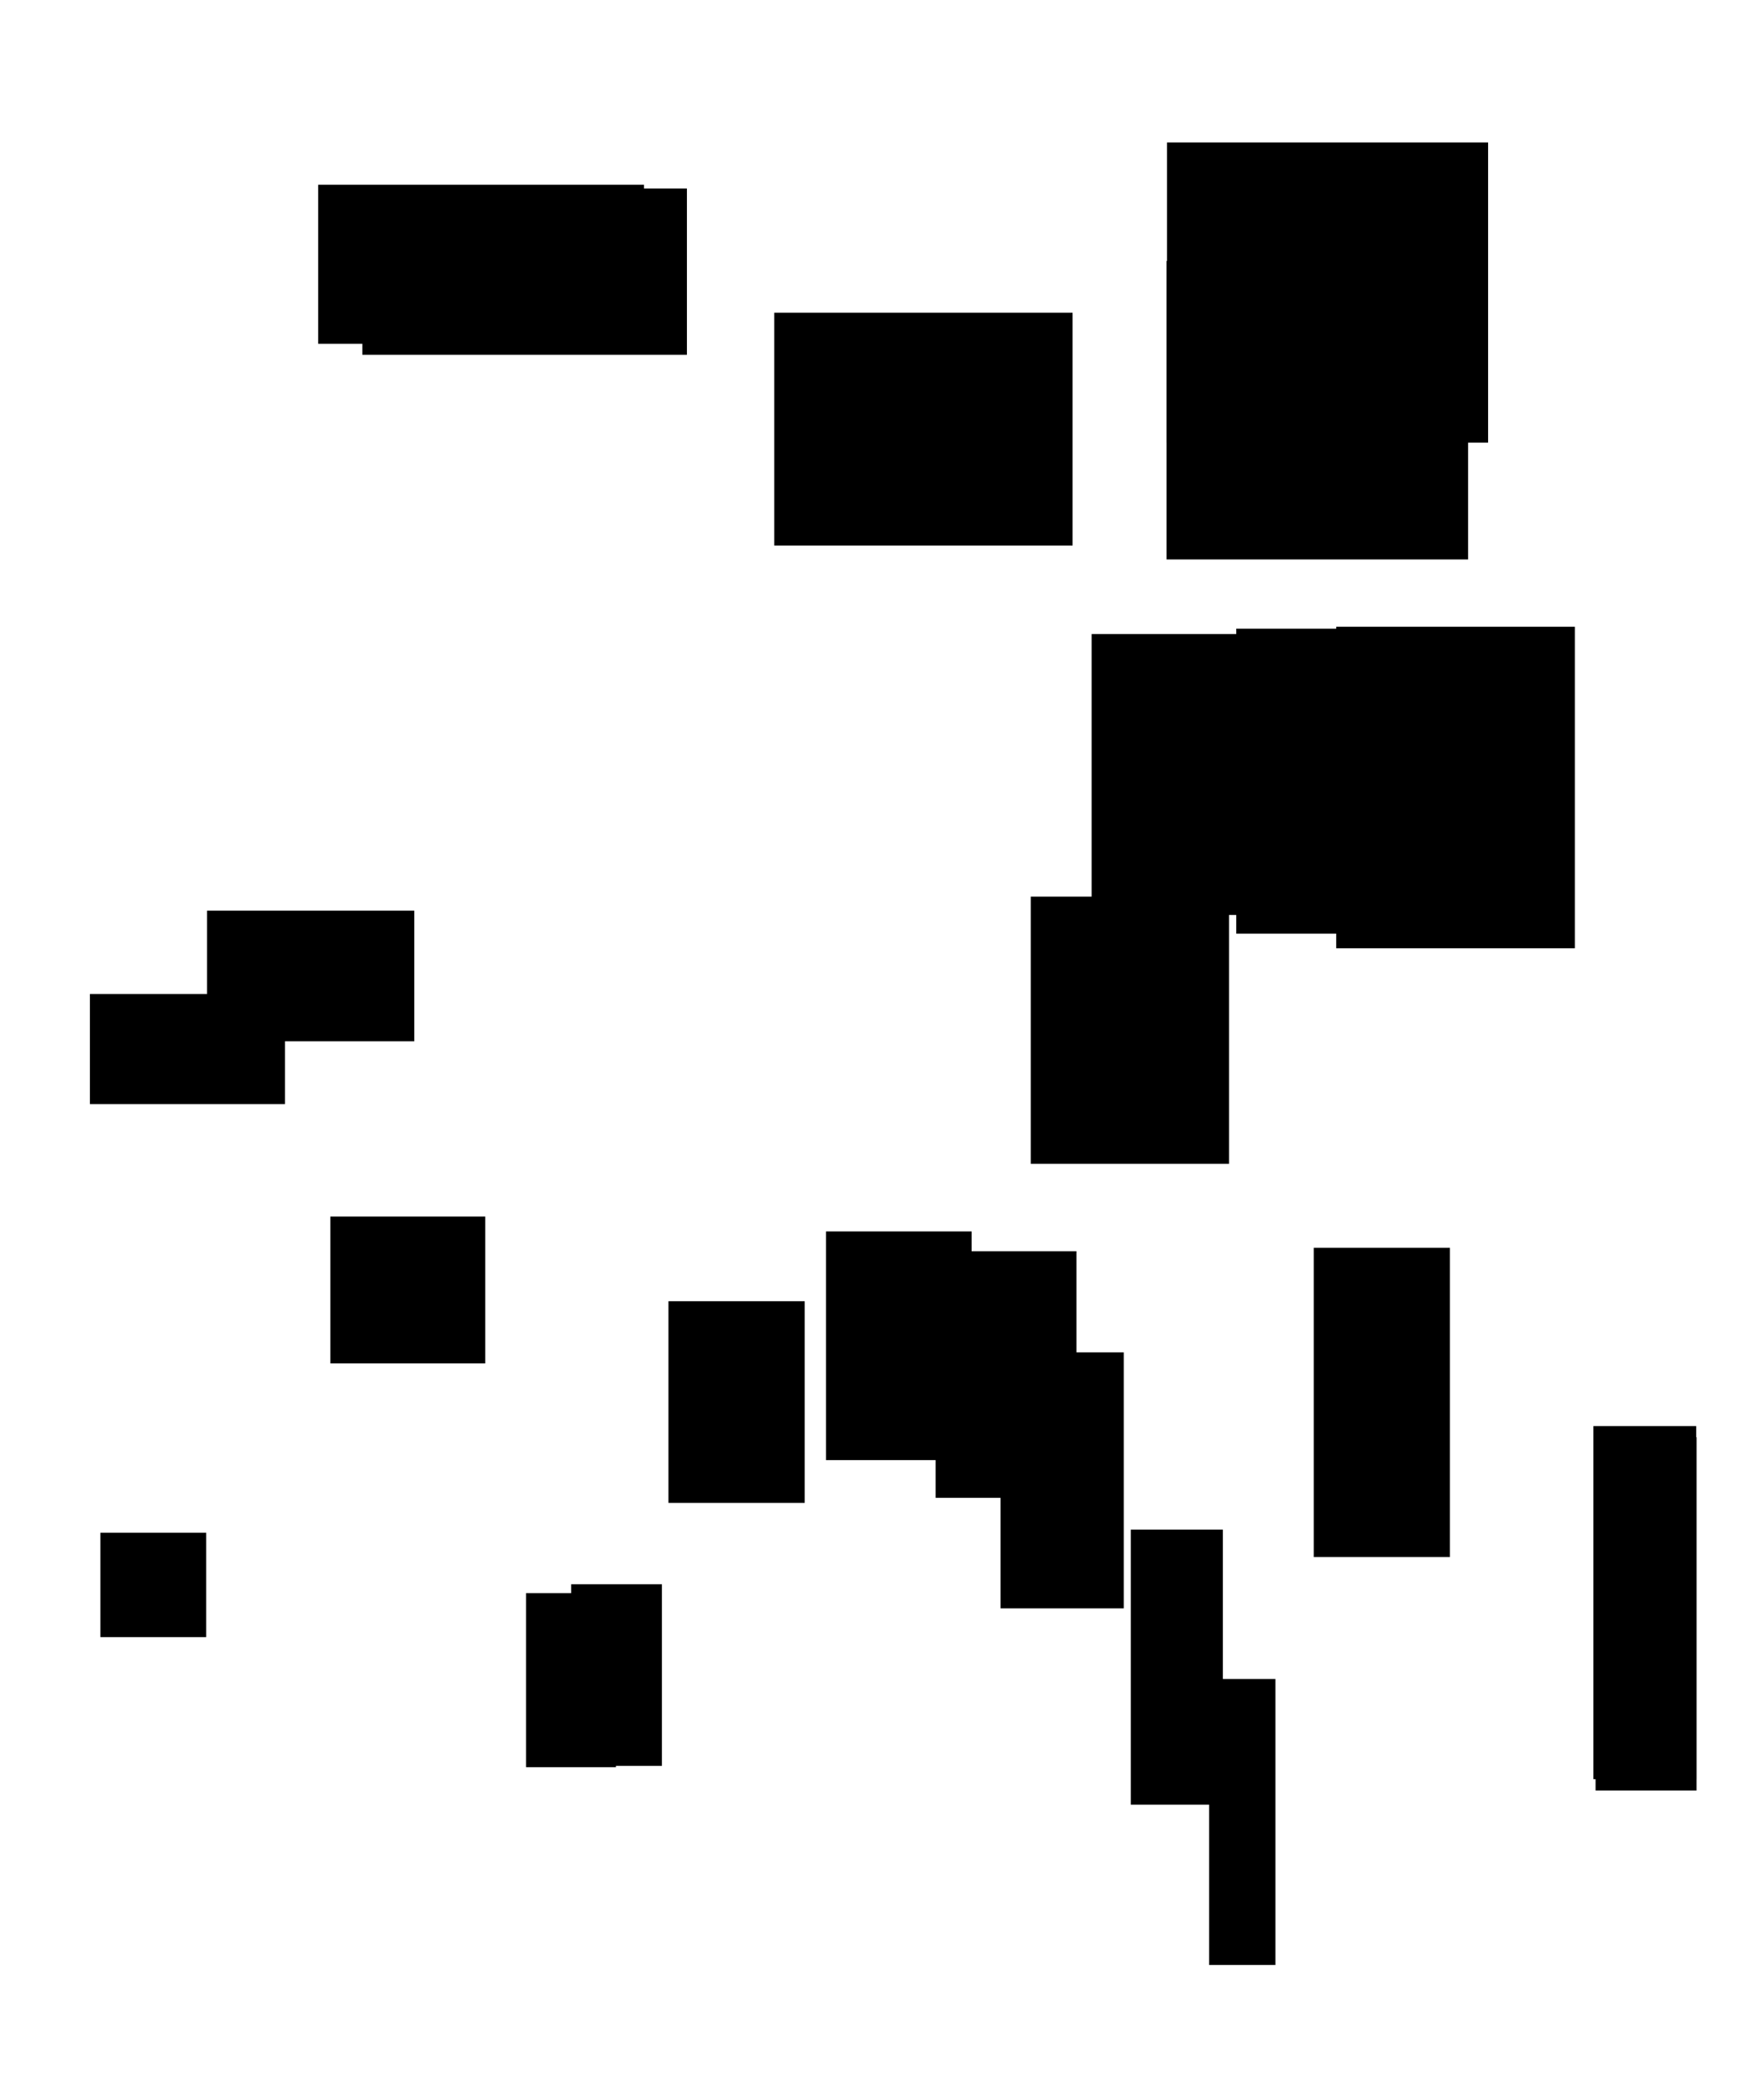 <?xml version="1.0" encoding="UTF-8"?>
<!DOCTYPE svg PUBLIC "-//W3C//DTD SVG 1.1//EN"
    "http://www.w3.org/Graphics/SVG/1.1/DTD/svg11.dtd"><svg stroke="rgb(0,0,0)" xmlns="http://www.w3.org/2000/svg" font-size="1" width="800" stroke-opacity="1" xmlns:xlink="http://www.w3.org/1999/xlink" viewBox="0.0 0.0 800.0 965.269" height="965.269" version="1.1"><defs></defs><g fill="rgb(0,0,0)" stroke="rgb(0,0,0)" stroke-linecap="butt" stroke-width="3.515" stroke-miterlimit="10.0" fill-opacity="1.0" stroke-opacity="1.0" stroke-linejoin="miter"><path d="M 560.488,827.628 l -0,-122.894 h -38.828 l -0,122.894 Z"/></g><g fill="rgb(0,0,0)" stroke="rgb(0,0,0)" stroke-linecap="butt" stroke-width="3.515" stroke-miterlimit="10.0" fill-opacity="1.0" stroke-opacity="1.0" stroke-linejoin="miter"><path d="M 584.65,901.314 l -0,-127.909 h -26.965 l -0,127.909 Z"/></g><g fill="rgb(0,0,0)" stroke="rgb(0,0,0)" stroke-linecap="butt" stroke-width="3.515" stroke-miterlimit="10.0" fill-opacity="1.0" stroke-opacity="1.0" stroke-linejoin="miter"><path d="M 722.31,434.05 l -0,-144.249 h -106.204 l -0,144.249 Z"/></g><g fill="rgb(0,0,0)" stroke="rgb(0,0,0)" stroke-linecap="butt" stroke-width="3.515" stroke-miterlimit="10.0" fill-opacity="1.0" stroke-opacity="1.0" stroke-linejoin="miter"><path d="M 610.851,418.752 l -0,-125.59 h -107.199 l -0,125.59 Z"/></g><g fill="rgb(0,0,0)" stroke="rgb(0,0,0)" stroke-linecap="butt" stroke-width="3.515" stroke-miterlimit="10.0" fill-opacity="1.0" stroke-opacity="1.0" stroke-linejoin="miter"><path d="M 514.907,737.389 l -0,-114.105 h -53.135 l -0,114.105 Z"/></g><g fill="rgb(0,0,0)" stroke="rgb(0,0,0)" stroke-linecap="butt" stroke-width="3.515" stroke-miterlimit="10.0" fill-opacity="1.0" stroke-opacity="1.0" stroke-linejoin="miter"><path d="M 302.574,809.814 l -0,-79.959 h -38.219 l -0,79.959 Z"/></g><g fill="rgb(0,0,0)" stroke="rgb(0,0,0)" stroke-linecap="butt" stroke-width="3.515" stroke-miterlimit="10.0" fill-opacity="1.0" stroke-opacity="1.0" stroke-linejoin="miter"><path d="M 563.304,533.117 l -0,-119.297 h -87.614 l -0,119.297 Z"/></g><g fill="rgb(0,0,0)" stroke="rgb(0,0,0)" stroke-linecap="butt" stroke-width="3.515" stroke-miterlimit="10.0" fill-opacity="1.0" stroke-opacity="1.0" stroke-linejoin="miter"><path d="M 444.963,669.291 l -0,-101.588 h -63.442 l -0,101.588 Z"/></g><g fill="rgb(0,0,0)" stroke="rgb(0,0,0)" stroke-linecap="butt" stroke-width="3.515" stroke-miterlimit="10.0" fill-opacity="1.0" stroke-opacity="1.0" stroke-linejoin="miter"><path d="M 294.335,156.234 l -0,-69.58 h -146.284 l -0,69.58 Z"/></g><g fill="rgb(0,0,0)" stroke="rgb(0,0,0)" stroke-linecap="butt" stroke-width="3.515" stroke-miterlimit="10.0" fill-opacity="1.0" stroke-opacity="1.0" stroke-linejoin="miter"><path d="M 368.224,688.936 l -0,-89.157 h -59.132 l -0,89.157 Z"/></g><g fill="rgb(0,0,0)" stroke="rgb(0,0,0)" stroke-linecap="butt" stroke-width="3.515" stroke-miterlimit="10.0" fill-opacity="1.0" stroke-opacity="1.0" stroke-linejoin="miter"><path d="M 129.26,505.649 l -0,-47.077 h -86.173 l -0,47.077 Z"/></g><g fill="rgb(0,0,0)" stroke="rgb(0,0,0)" stroke-linecap="butt" stroke-width="3.515" stroke-miterlimit="10.0" fill-opacity="1.0" stroke-opacity="1.0" stroke-linejoin="miter"><path d="M 682.428,201.664 l -0,-134.443 h -144.118 l -0,134.443 Z"/></g><g fill="rgb(0,0,0)" stroke="rgb(0,0,0)" stroke-linecap="butt" stroke-width="3.515" stroke-miterlimit="10.0" fill-opacity="1.0" stroke-opacity="1.0" stroke-linejoin="miter"><path d="M 314.063,161.298 l -0,-72.915 h -145.718 l -0,72.915 Z"/></g><g fill="rgb(0,0,0)" stroke="rgb(0,0,0)" stroke-linecap="butt" stroke-width="3.515" stroke-miterlimit="10.0" fill-opacity="1.0" stroke-opacity="1.0" stroke-linejoin="miter"><path d="M 778.258,821.13 l -0,-158.849 h -42.907 l -0,158.849 Z"/></g><g fill="rgb(0,0,0)" stroke="rgb(0,0,0)" stroke-linecap="butt" stroke-width="3.515" stroke-miterlimit="10.0" fill-opacity="1.0" stroke-opacity="1.0" stroke-linejoin="miter"><path d="M 664.881,713.841 l -0,-138.603 h -59.102 l -0,138.603 Z"/></g><g fill="rgb(0,0,0)" stroke="rgb(0,0,0)" stroke-linecap="butt" stroke-width="3.515" stroke-miterlimit="10.0" fill-opacity="1.0" stroke-opacity="1.0" stroke-linejoin="miter"><path d="M 93.05,750.644 l -0,-44.463 h -45.123 l -0,44.463 Z"/></g><g fill="rgb(0,0,0)" stroke="rgb(0,0,0)" stroke-linecap="butt" stroke-width="3.515" stroke-miterlimit="10.0" fill-opacity="1.0" stroke-opacity="1.0" stroke-linejoin="miter"><path d="M 673.223,255.357 l -0,-133.66 h -135.104 l -0,133.66 Z"/></g><g fill="rgb(0,0,0)" stroke="rgb(0,0,0)" stroke-linecap="butt" stroke-width="3.515" stroke-miterlimit="10.0" fill-opacity="1.0" stroke-opacity="1.0" stroke-linejoin="miter"><path d="M 676.835,427.325 l -0,-136.63 h -106.69 l -0,136.63 Z"/></g><g fill="rgb(0,0,0)" stroke="rgb(0,0,0)" stroke-linecap="butt" stroke-width="3.515" stroke-miterlimit="10.0" fill-opacity="1.0" stroke-opacity="1.0" stroke-linejoin="miter"><path d="M 188.722,476.799 l -0,-56.521 h -91.769 l -0,56.521 Z"/></g><g fill="rgb(0,0,0)" stroke="rgb(0,0,0)" stroke-linecap="butt" stroke-width="3.515" stroke-miterlimit="10.0" fill-opacity="1.0" stroke-opacity="1.0" stroke-linejoin="miter"><path d="M 281.432,810.401 l -0,-76.467 h -37.831 l -0,76.467 Z"/></g><g fill="rgb(0,0,0)" stroke="rgb(0,0,0)" stroke-linecap="butt" stroke-width="3.515" stroke-miterlimit="10.0" fill-opacity="1.0" stroke-opacity="1.0" stroke-linejoin="miter"><path d="M 493.169,686.614 l -0,-109.806 h -61.24 l -0,109.806 Z"/></g><g fill="rgb(0,0,0)" stroke="rgb(0,0,0)" stroke-linecap="butt" stroke-width="3.515" stroke-miterlimit="10.0" fill-opacity="1.0" stroke-opacity="1.0" stroke-linejoin="miter"><path d="M 778.116,815.924 l -0,-158.753 h -43.767 l -0,158.753 Z"/></g><g fill="rgb(0,0,0)" stroke="rgb(0,0,0)" stroke-linecap="butt" stroke-width="3.515" stroke-miterlimit="10.0" fill-opacity="1.0" stroke-opacity="1.0" stroke-linejoin="miter"><path d="M 221.352,624.844 l -0,-63.964 h -67.715 l -0,63.964 Z"/></g><g fill="rgb(0,0,0)" stroke="rgb(0,0,0)" stroke-linecap="butt" stroke-width="3.515" stroke-miterlimit="10.0" fill-opacity="1.0" stroke-opacity="1.0" stroke-linejoin="miter"><path d="M 491.395,248.972 l -0,-103.476 h -133.653 l -0,103.476 Z"/></g></svg>